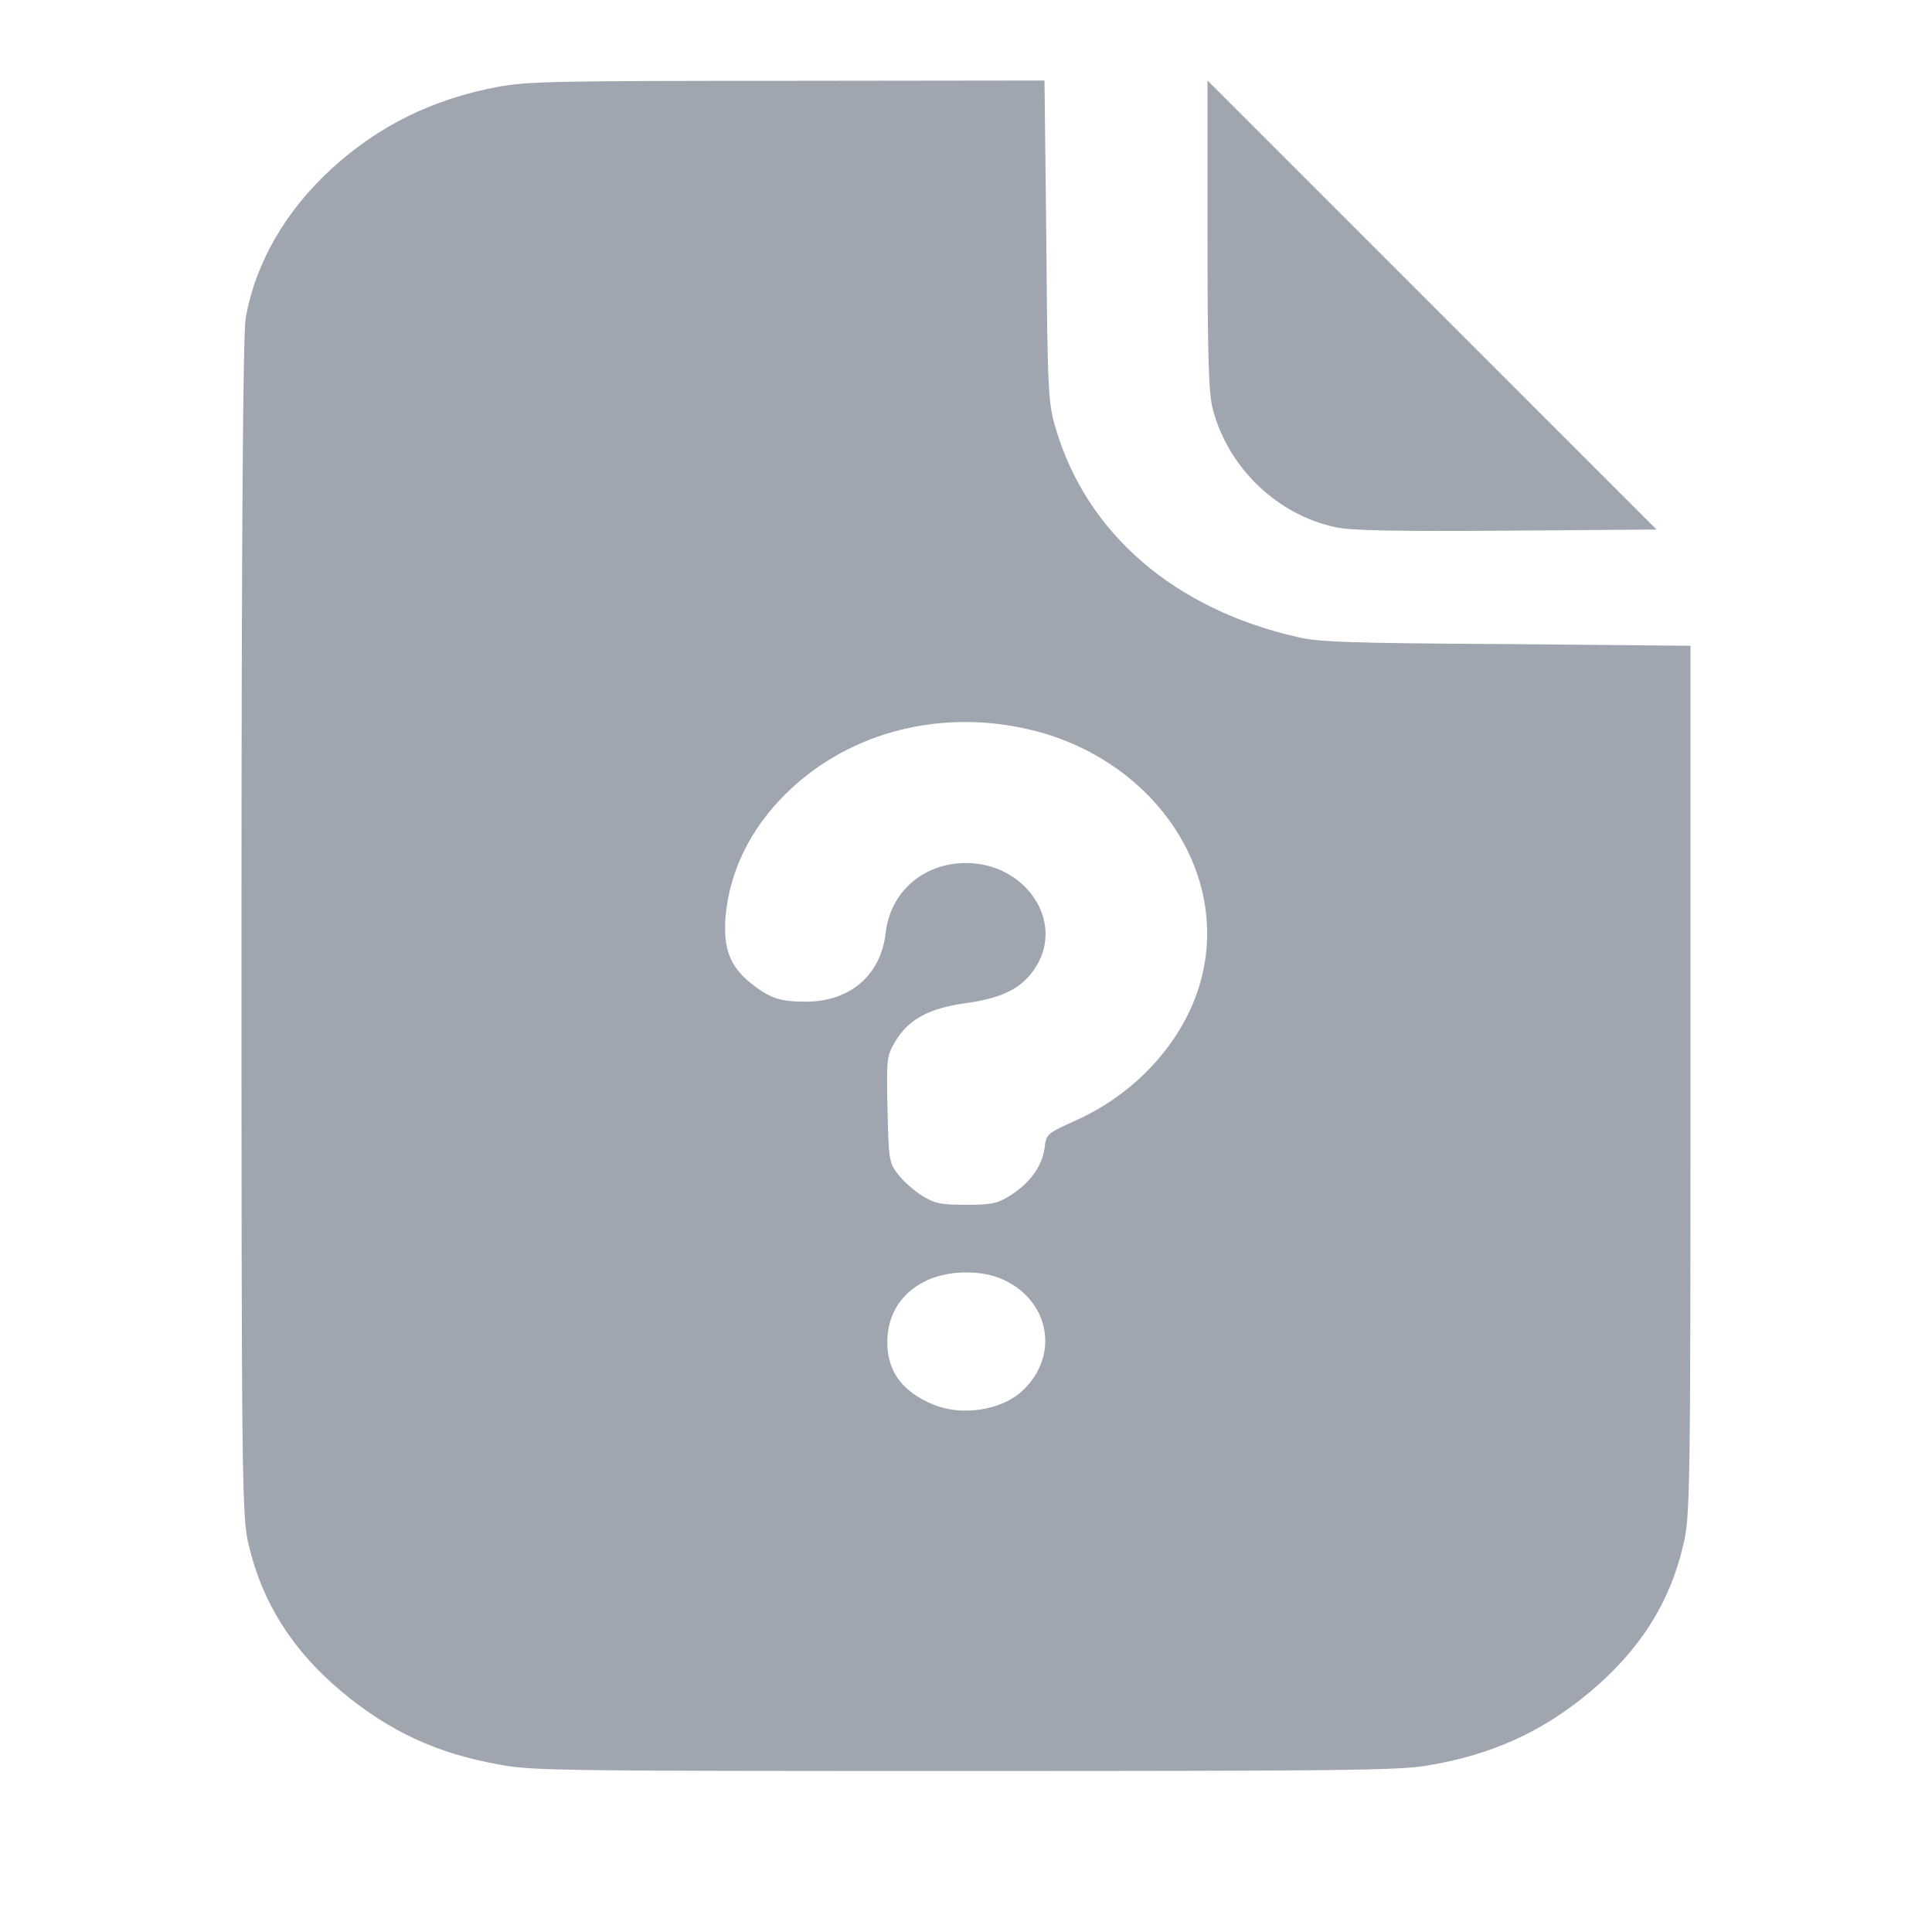 <svg width="24" height="24" viewBox="0 0 24 24" fill="none" xmlns="http://www.w3.org/2000/svg">
<path d="M6.188 1.078C5.377 1.23 4.702 1.562 4.116 2.099C3.548 2.62 3.173 3.264 3.052 3.953C3.019 4.129 3 6.652 3 11.521C3 18.477 3.005 18.838 3.089 19.19C3.258 19.912 3.638 20.507 4.242 21.012C4.842 21.512 5.428 21.783 6.211 21.922C6.609 21.996 6.952 22 11.981 22C16.65 22 17.381 21.992 17.719 21.934C18.52 21.803 19.148 21.52 19.744 21.024C20.367 20.503 20.742 19.916 20.911 19.19C20.995 18.842 21 18.522 21 13.419V8.022L18.717 8.001C16.772 7.989 16.383 7.977 16.125 7.915C14.597 7.571 13.505 6.636 13.116 5.327C13.022 5.02 13.012 4.868 12.998 2.997L12.975 1L9.783 1.004C6.895 1.004 6.548 1.012 6.188 1.078ZM12.919 9.096C14.358 9.498 15.244 10.827 14.934 12.115C14.756 12.87 14.156 13.559 13.378 13.912C12.998 14.084 12.998 14.084 12.975 14.269C12.942 14.494 12.787 14.703 12.544 14.855C12.38 14.954 12.314 14.966 12 14.966C11.686 14.966 11.62 14.954 11.456 14.855C11.358 14.794 11.222 14.675 11.156 14.588C11.044 14.445 11.039 14.404 11.025 13.78C11.011 13.153 11.016 13.112 11.123 12.935C11.287 12.661 11.545 12.521 12.009 12.46C12.473 12.394 12.713 12.267 12.877 11.996C13.219 11.43 12.731 10.721 12 10.721C11.47 10.721 11.062 11.078 11.002 11.586C10.945 12.111 10.561 12.443 10.012 12.443C9.689 12.443 9.567 12.402 9.333 12.218C9.066 12.005 8.981 11.783 9.014 11.377C9.07 10.77 9.366 10.212 9.867 9.761C10.673 9.039 11.817 8.793 12.919 9.096ZM12.473 15.901C13.045 16.168 13.162 16.852 12.698 17.279C12.445 17.517 11.953 17.595 11.602 17.451C11.189 17.287 10.997 17 11.025 16.602C11.058 16.127 11.452 15.807 12 15.807C12.188 15.807 12.328 15.835 12.473 15.901Z" fill="#9FA6B0"/>
<path d="M15 2.922C15 4.399 15.014 4.9 15.066 5.083C15.258 5.814 15.867 6.396 16.594 6.55C16.772 6.592 17.414 6.602 18.717 6.592L20.578 6.578L17.789 3.789L15 1V2.922Z" fill="#9FA6B0"/>
</svg>
